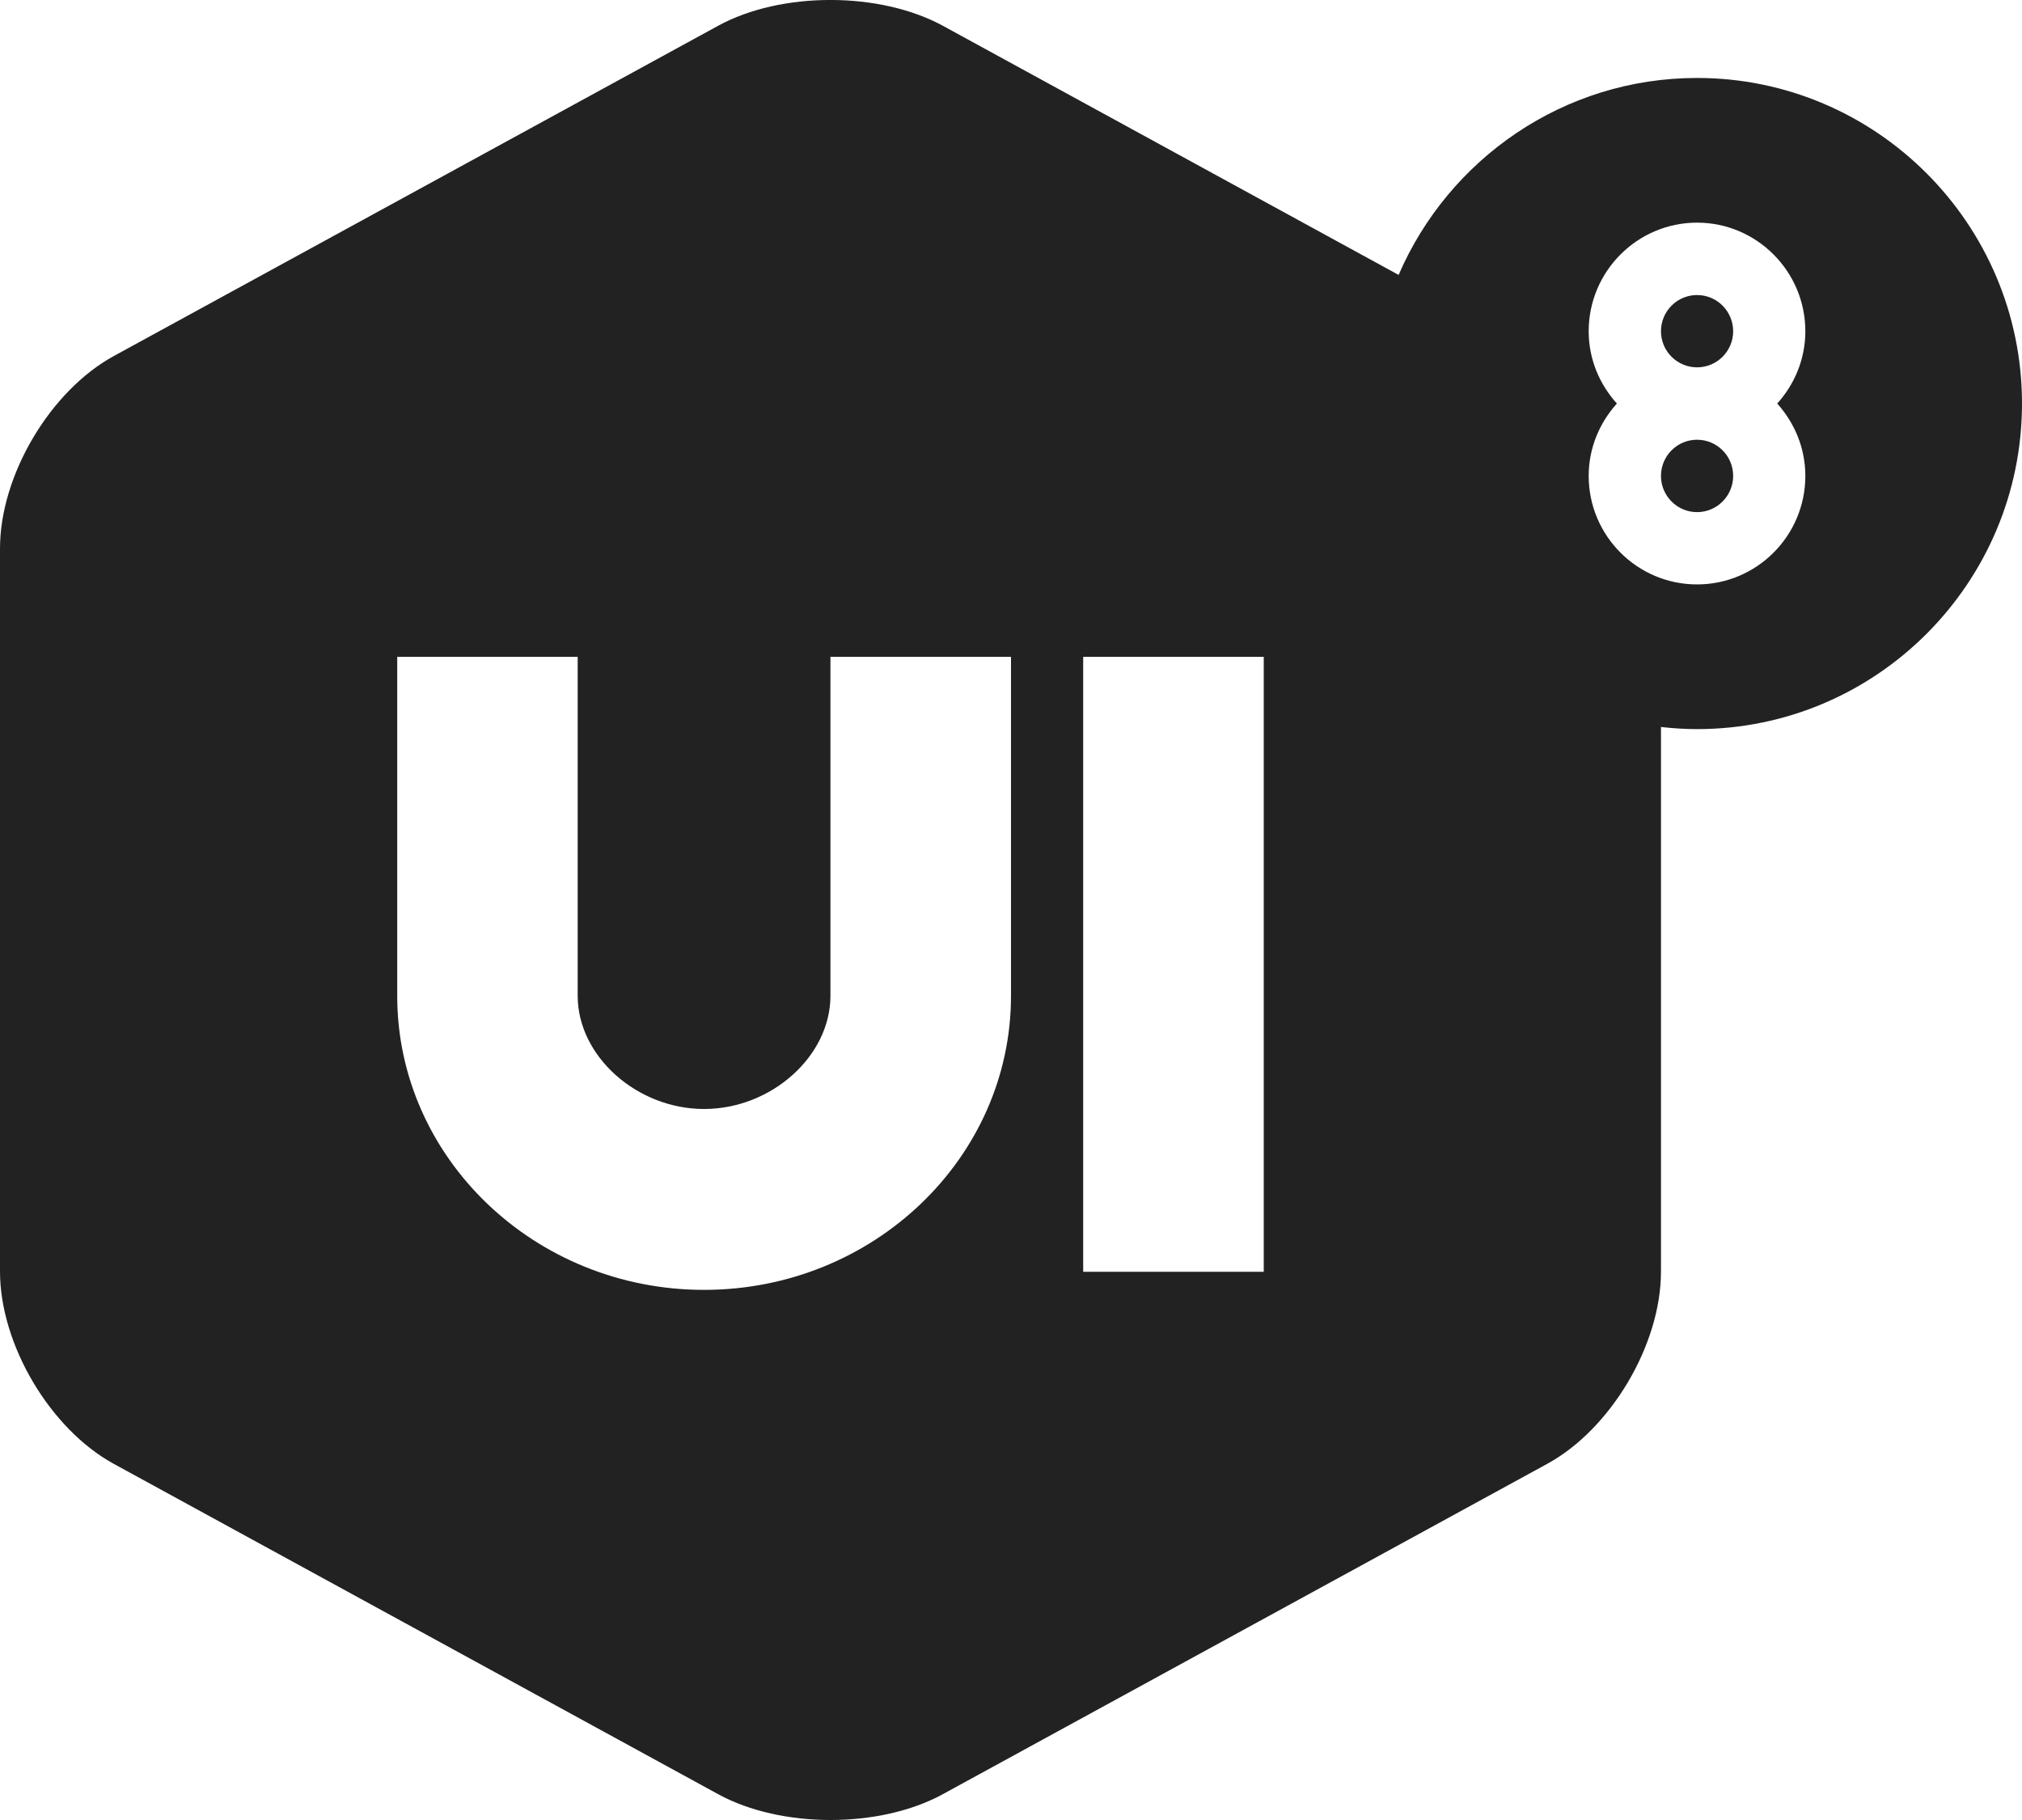 <?xml version="1.0" encoding="UTF-8"?>
<svg width="20px" height="18px" viewBox="0 0 20 18" version="1.1" xmlns="http://www.w3.org/2000/svg" xmlns:xlink="http://www.w3.org/1999/xlink">
    <defs></defs>
    <g id="Page-1" stroke="none" stroke-width="1" fill="none" fill-rule="evenodd">
        <g id="Home" transform="translate(-1762, -36)" fill-rule="nonzero" fill="#222222">
            <g id="navigation-and-logo" transform="translate(60, 5)">
                <path d="M1718.786,31.771 C1720.558,31.771 1722,33.216 1722,34.991 C1722,36.767 1720.558,38.211 1718.786,38.211 C1718.665,38.211 1718.546,38.203 1718.429,38.19 L1718.429,43.577 C1718.429,44.298 1717.934,45.134 1717.303,45.478 L1711.325,48.745 C1711.014,48.915 1710.614,49 1710.215,49 C1709.815,49 1709.415,48.915 1709.104,48.745 L1703.126,45.478 C1702.495,45.133 1702,44.297 1702,43.575 L1702,36.425 C1702,35.702 1702.495,34.866 1703.126,34.521 L1709.103,31.255 C1709.726,30.914 1710.703,30.915 1711.328,31.256 L1715.834,33.719 C1716.328,32.574 1717.464,31.771 1718.786,31.771 Z M1718.786,33.202 C1718.195,33.202 1717.714,33.684 1717.714,34.276 C1717.714,34.552 1717.821,34.801 1717.993,34.991 C1717.821,35.182 1717.714,35.431 1717.714,35.707 C1717.714,36.299 1718.195,36.78 1718.786,36.78 C1719.376,36.78 1719.857,36.299 1719.857,35.707 C1719.857,35.431 1719.75,35.182 1719.579,34.991 C1719.75,34.801 1719.857,34.552 1719.857,34.276 C1719.857,33.684 1719.376,33.202 1718.786,33.202 Z M1718.786,33.918 C1718.983,33.918 1719.143,34.078 1719.143,34.276 C1719.143,34.473 1718.983,34.633 1718.786,34.633 C1718.589,34.633 1718.429,34.473 1718.429,34.276 C1718.429,34.078 1718.589,33.918 1718.786,33.918 Z M1718.786,36.065 C1718.589,36.065 1718.429,35.904 1718.429,35.707 C1718.429,35.509 1718.589,35.349 1718.786,35.349 C1718.983,35.349 1719.143,35.509 1719.143,35.707 C1719.143,35.904 1718.983,36.065 1718.786,36.065 Z M1710.214,40.849 C1710.214,41.445 1709.63,41.968 1708.964,41.968 C1708.299,41.968 1707.714,41.445 1707.714,40.849 L1707.714,37.496 L1705.929,37.496 L1705.929,40.849 C1705.929,42.452 1707.29,43.757 1708.964,43.757 C1710.638,43.757 1712,42.452 1712,40.849 L1712,37.496 L1710.214,37.496 L1710.214,40.849 Z M1712.714,43.578 L1714.5,43.578 L1714.5,37.496 L1712.714,37.496 L1712.714,43.578 Z" id="ic_ui8"></path>
            </g>
        </g>
    </g>
</svg>